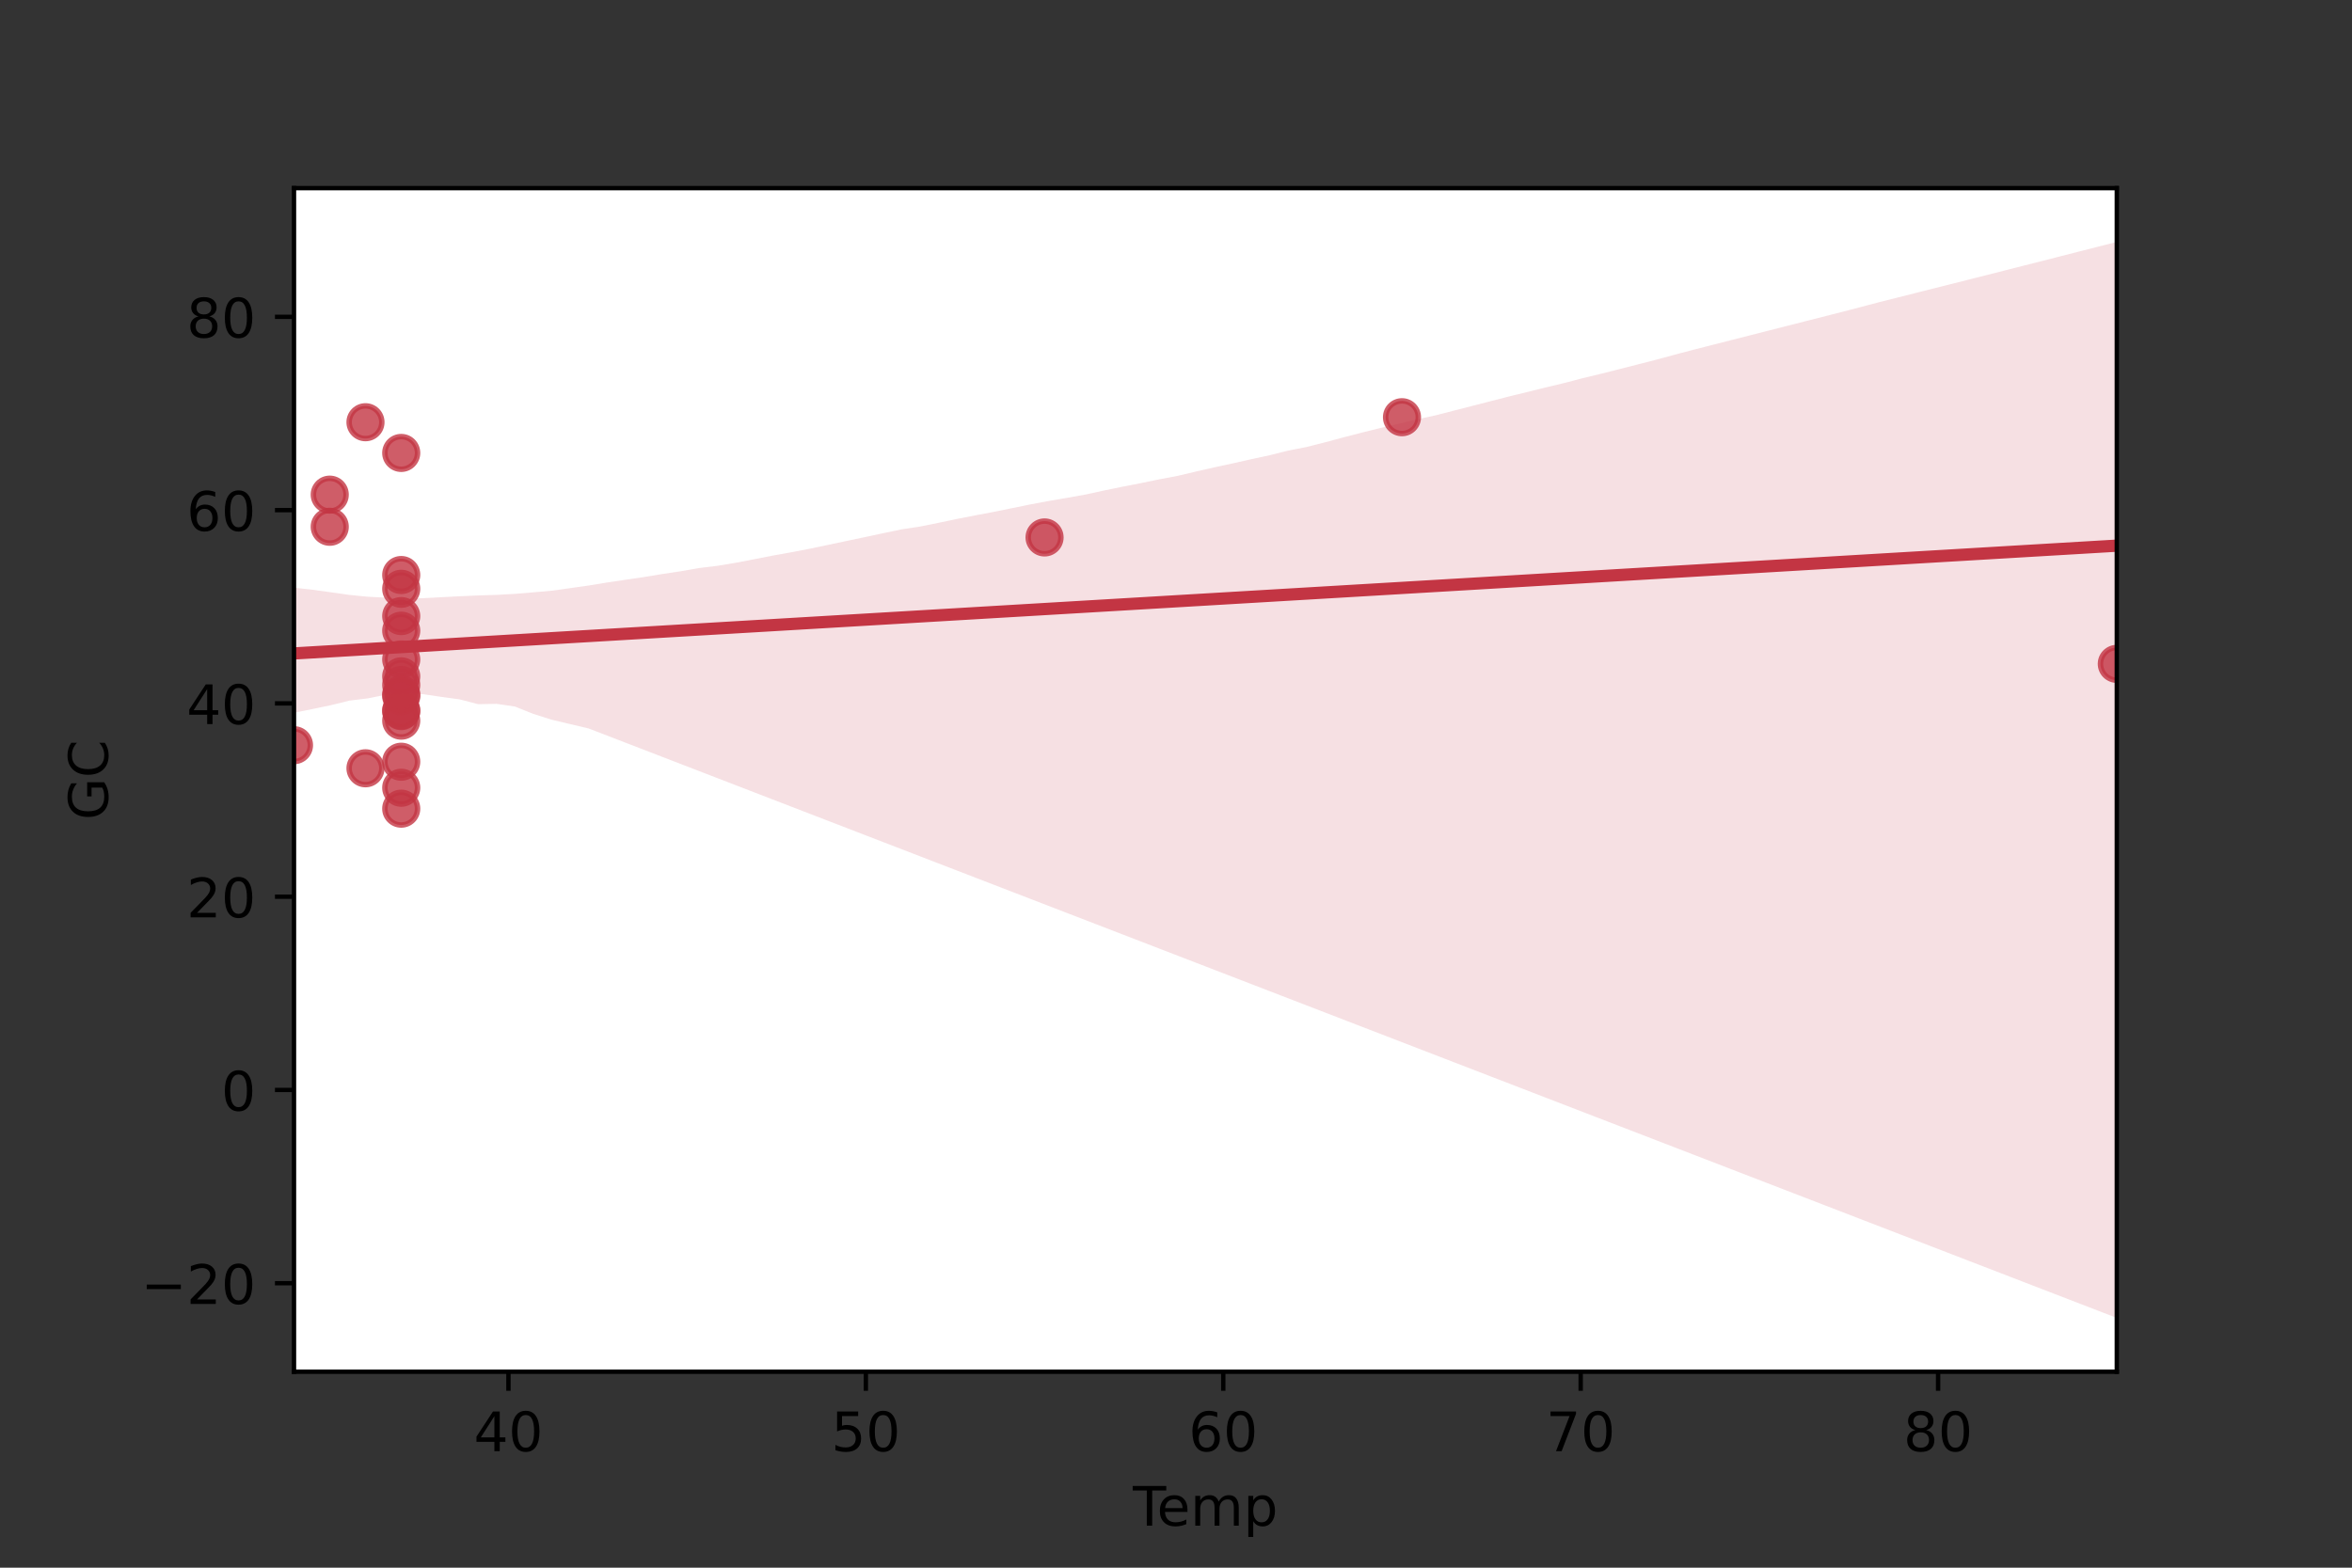 <?xml version="1.0" encoding="utf-8" standalone="no"?>
<!DOCTYPE svg PUBLIC "-//W3C//DTD SVG 1.1//EN"
  "http://www.w3.org/Graphics/SVG/1.1/DTD/svg11.dtd">
<!-- Created with matplotlib (https://matplotlib.org/) -->
<svg height="288pt" version="1.1" viewBox="0 0 432 288" width="432pt" xmlns="http://www.w3.org/2000/svg" xmlns:xlink="http://www.w3.org/1999/xlink">
 <rect x="0" y="0" width="432" height="288" fill="#333333" stroke="none"/>
 <defs>
  <style type="text/css">*{stroke-linecap:butt;stroke-linejoin:round;}</style>
 </defs>
 <g id="figure_1">
  <g id="patch_1">
   <path d="M 0 288 
L 432 288 
L 432 0 
L 0 0 
z
" style="fill:none;"/>
  </g>
  <g id="axes_1">
   <g id="patch_2">
    <path d="M 54 252 
L 388.8 252 
L 388.8 34.56 
L 54 34.56 
z
" style="fill:#ffffff;"/>
   </g>
   <g id="PathCollection_1">
    <defs>
     <path d="M 0 3 
C 0.796 3 1.559 2.684 2.121 2.121 
C 2.684 1.559 3 0.796 3 0 
C 3 -0.796 2.684 -1.559 2.121 -2.121 
C 1.559 -2.684 0.796 -3 0 -3 
C -0.796 -3 -1.559 -2.684 -2.121 -2.121 
C -2.684 -1.559 -3 -0.796 -3 0 
C -3 0.796 -2.684 1.559 -2.121 2.121 
C -1.559 2.684 -0.796 3 0 3 
z
" id="m7f64cb9df2" style="stroke:#c33543;stroke-opacity:0.8;"/>
    </defs>
    <g clip-path="url(#p8a3052b4cb)">
     <use style="fill:#c33543;fill-opacity:0.8;stroke:#c33543;stroke-opacity:0.8;" x="73.694" xlink:href="#m7f64cb9df2" y="124.254"/>
     <use style="fill:#c33543;fill-opacity:0.8;stroke:#c33543;stroke-opacity:0.8;" x="388.8" xlink:href="#m7f64cb9df2" y="121.958"/>
     <use style="fill:#c33543;fill-opacity:0.8;stroke:#c33543;stroke-opacity:0.8;" x="73.694" xlink:href="#m7f64cb9df2" y="121.147"/>
     <use style="fill:#c33543;fill-opacity:0.8;stroke:#c33543;stroke-opacity:0.8;" x="73.694" xlink:href="#m7f64cb9df2" y="148.562"/>
     <use style="fill:#c33543;fill-opacity:0.8;stroke:#c33543;stroke-opacity:0.8;" x="60.565" xlink:href="#m7f64cb9df2" y="96.773"/>
     <use style="fill:#c33543;fill-opacity:0.8;stroke:#c33543;stroke-opacity:0.8;" x="73.694" xlink:href="#m7f64cb9df2" y="144.717"/>
     <use style="fill:#c33543;fill-opacity:0.8;stroke:#c33543;stroke-opacity:0.8;" x="73.694" xlink:href="#m7f64cb9df2" y="125.828"/>
     <use style="fill:#c33543;fill-opacity:0.8;stroke:#c33543;stroke-opacity:0.8;" x="191.859" xlink:href="#m7f64cb9df2" y="98.734"/>
     <use style="fill:#c33543;fill-opacity:0.8;stroke:#c33543;stroke-opacity:0.8;" x="73.694" xlink:href="#m7f64cb9df2" y="132.392"/>
     <use style="fill:#c33543;fill-opacity:0.8;stroke:#c33543;stroke-opacity:0.8;" x="73.694" xlink:href="#m7f64cb9df2" y="108.165"/>
     <use style="fill:#c33543;fill-opacity:0.8;stroke:#c33543;stroke-opacity:0.8;" x="67.129" xlink:href="#m7f64cb9df2" y="141.142"/>
     <use style="fill:#c33543;fill-opacity:0.8;stroke:#c33543;stroke-opacity:0.8;" x="60.565" xlink:href="#m7f64cb9df2" y="90.871"/>
     <use style="fill:#c33543;fill-opacity:0.8;stroke:#c33543;stroke-opacity:0.8;" x="73.694" xlink:href="#m7f64cb9df2" y="130.521"/>
     <use style="fill:#c33543;fill-opacity:0.8;stroke:#c33543;stroke-opacity:0.8;" x="73.694" xlink:href="#m7f64cb9df2" y="130.641"/>
     <use style="fill:#c33543;fill-opacity:0.8;stroke:#c33543;stroke-opacity:0.8;" x="73.694" xlink:href="#m7f64cb9df2" y="83.209"/>
     <use style="fill:#c33543;fill-opacity:0.8;stroke:#c33543;stroke-opacity:0.8;" x="73.694" xlink:href="#m7f64cb9df2" y="127.551"/>
     <use style="fill:#c33543;fill-opacity:0.8;stroke:#c33543;stroke-opacity:0.8;" x="67.129" xlink:href="#m7f64cb9df2" y="77.567"/>
     <use style="fill:#c33543;fill-opacity:0.8;stroke:#c33543;stroke-opacity:0.8;" x="73.694" xlink:href="#m7f64cb9df2" y="105.637"/>
     <use style="fill:#c33543;fill-opacity:0.8;stroke:#c33543;stroke-opacity:0.8;" x="73.694" xlink:href="#m7f64cb9df2" y="139.937"/>
     <use style="fill:#c33543;fill-opacity:0.8;stroke:#c33543;stroke-opacity:0.8;" x="73.694" xlink:href="#m7f64cb9df2" y="127.892"/>
     <use style="fill:#c33543;fill-opacity:0.8;stroke:#c33543;stroke-opacity:0.8;" x="257.506" xlink:href="#m7f64cb9df2" y="76.647"/>
     <use style="fill:#c33543;fill-opacity:0.8;stroke:#c33543;stroke-opacity:0.8;" x="73.694" xlink:href="#m7f64cb9df2" y="115.866"/>
     <use style="fill:#c33543;fill-opacity:0.8;stroke:#c33543;stroke-opacity:0.8;" x="54" xlink:href="#m7f64cb9df2" y="136.901"/>
     <use style="fill:#c33543;fill-opacity:0.8;stroke:#c33543;stroke-opacity:0.8;" x="73.694" xlink:href="#m7f64cb9df2" y="113.18"/>
    </g>
   </g>
   <g id="PolyCollection_1">
    <path clip-path="url(#p8a3052b4cb)" d="M 54 107.956 
L 54 130.933 
L 57.382 130.263 
L 60.764 129.552 
L 64.145 128.717 
L 67.527 128.301 
L 70.909 127.626 
L 74.291 127.505 
L 77.673 127.522 
L 81.055 128.022 
L 84.436 128.483 
L 87.818 129.366 
L 91.2 129.302 
L 94.582 129.798 
L 97.964 131.153 
L 101.345 132.225 
L 104.727 133.024 
L 108.109 133.824 
L 111.491 135.128 
L 114.873 136.433 
L 118.255 137.738 
L 121.636 139.043 
L 125.018 140.347 
L 128.4 141.652 
L 131.782 142.957 
L 135.164 144.262 
L 138.545 145.566 
L 141.927 146.871 
L 145.309 148.176 
L 148.691 149.48 
L 152.073 150.785 
L 155.455 152.09 
L 158.836 153.395 
L 162.218 154.699 
L 165.6 156.004 
L 168.982 157.309 
L 172.364 158.614 
L 175.745 159.918 
L 179.127 161.223 
L 182.509 162.528 
L 185.891 163.832 
L 189.273 165.137 
L 192.655 166.442 
L 196.036 167.747 
L 199.418 169.051 
L 202.8 170.356 
L 206.182 171.661 
L 209.564 172.966 
L 212.945 174.27 
L 216.327 175.575 
L 219.709 176.88 
L 223.091 178.185 
L 226.473 179.489 
L 229.855 180.794 
L 233.236 182.099 
L 236.618 183.403 
L 240 184.708 
L 243.382 186.013 
L 246.764 187.318 
L 250.145 188.622 
L 253.527 189.927 
L 256.909 191.232 
L 260.291 192.537 
L 263.673 193.841 
L 267.055 195.146 
L 270.436 196.451 
L 273.818 197.756 
L 277.2 199.06 
L 280.582 200.365 
L 283.964 201.67 
L 287.345 202.974 
L 290.727 204.279 
L 294.109 205.584 
L 297.491 206.889 
L 300.873 208.193 
L 304.255 209.498 
L 307.636 210.803 
L 311.018 212.108 
L 314.4 213.412 
L 317.782 214.717 
L 321.164 216.022 
L 324.545 217.326 
L 327.927 218.631 
L 331.309 219.936 
L 334.691 221.241 
L 338.073 222.545 
L 341.455 223.85 
L 344.836 225.155 
L 348.218 226.46 
L 351.6 227.764 
L 354.982 229.069 
L 358.364 230.374 
L 361.745 231.679 
L 365.127 232.983 
L 368.509 234.288 
L 371.891 235.593 
L 375.273 236.897 
L 378.655 238.202 
L 382.036 239.507 
L 385.418 240.812 
L 388.8 242.116 
L 388.8 44.444 
L 388.8 44.444 
L 385.418 45.305 
L 382.036 46.166 
L 378.655 47.029 
L 375.273 47.9 
L 371.891 48.753 
L 368.509 49.614 
L 365.127 50.476 
L 361.745 51.33 
L 358.364 52.182 
L 354.982 53.034 
L 351.6 53.887 
L 348.218 54.741 
L 344.836 55.595 
L 341.455 56.49 
L 338.073 57.366 
L 334.691 58.228 
L 331.309 59.089 
L 327.927 59.95 
L 324.545 60.811 
L 321.164 61.673 
L 317.782 62.534 
L 314.4 63.396 
L 311.018 64.259 
L 307.636 65.15 
L 304.255 66.066 
L 300.873 66.936 
L 297.491 67.799 
L 294.109 68.654 
L 290.727 69.468 
L 287.345 70.356 
L 283.964 71.163 
L 280.582 72.002 
L 277.2 72.824 
L 273.818 73.695 
L 270.436 74.564 
L 267.055 75.432 
L 263.673 76.304 
L 260.291 77.032 
L 256.909 77.845 
L 253.527 78.625 
L 250.145 79.473 
L 246.764 80.346 
L 243.382 81.256 
L 240 82.115 
L 236.618 82.772 
L 233.236 83.626 
L 229.855 84.353 
L 226.473 85.117 
L 223.091 85.843 
L 219.709 86.614 
L 216.327 87.417 
L 212.945 88.052 
L 209.564 88.755 
L 206.182 89.411 
L 202.8 90.106 
L 199.418 90.846 
L 196.036 91.448 
L 192.655 92.028 
L 189.273 92.662 
L 185.891 93.352 
L 182.509 94.044 
L 179.127 94.681 
L 175.745 95.341 
L 172.364 96.052 
L 168.982 96.734 
L 165.6 97.247 
L 162.218 97.953 
L 158.836 98.678 
L 155.455 99.387 
L 152.073 100.105 
L 148.691 100.815 
L 145.309 101.462 
L 141.927 102.07 
L 138.545 102.733 
L 135.164 103.382 
L 131.782 103.946 
L 128.4 104.355 
L 125.018 104.947 
L 121.636 105.457 
L 118.255 106.012 
L 114.873 106.511 
L 111.491 107.014 
L 108.109 107.569 
L 104.727 108.047 
L 101.345 108.517 
L 97.964 108.816 
L 94.582 109.099 
L 91.2 109.285 
L 87.818 109.391 
L 84.436 109.538 
L 81.055 109.715 
L 77.673 109.895 
L 74.291 109.958 
L 70.909 109.795 
L 67.527 109.625 
L 64.145 109.29 
L 60.764 108.807 
L 57.382 108.345 
L 54 107.956 
z
" style="fill:#c33543;fill-opacity:0.15;"/>
   </g>
   <g id="matplotlib.axis_1">
    <g id="xtick_1">
     <g id="line2d_1">
      <defs>
       <path d="M 0 0 
L 0 3.5 
" id="maa54d16082" style="stroke:#000000;stroke-width:0.8;"/>
      </defs>
      <g>
       <use style="stroke:#000000;stroke-width:0.8;" x="93.388" xlink:href="#maa54d16082" y="252"/>
      </g>
     </g>
     <g id="text_1">
      <!-- 40 -->
      <g transform="translate(87.026 266.598)scale(0.1 -0.1)">
       <defs>
        <path d="M 37.797 64.312 
L 12.891 25.391 
L 37.797 25.391 
z
M 35.203 72.906 
L 47.609 72.906 
L 47.609 25.391 
L 58.016 25.391 
L 58.016 17.188 
L 47.609 17.188 
L 47.609 0 
L 37.797 0 
L 37.797 17.188 
L 4.891 17.188 
L 4.891 26.703 
z
" id="DejaVuSans-52"/>
        <path d="M 31.781 66.406 
Q 24.172 66.406 20.328 58.906 
Q 16.5 51.422 16.5 36.375 
Q 16.5 21.391 20.328 13.891 
Q 24.172 6.391 31.781 6.391 
Q 39.453 6.391 43.281 13.891 
Q 47.125 21.391 47.125 36.375 
Q 47.125 51.422 43.281 58.906 
Q 39.453 66.406 31.781 66.406 
z
M 31.781 74.219 
Q 44.047 74.219 50.516 64.516 
Q 56.984 54.828 56.984 36.375 
Q 56.984 17.969 50.516 8.266 
Q 44.047 -1.422 31.781 -1.422 
Q 19.531 -1.422 13.062 8.266 
Q 6.594 17.969 6.594 36.375 
Q 6.594 54.828 13.062 64.516 
Q 19.531 74.219 31.781 74.219 
z
" id="DejaVuSans-48"/>
       </defs>
       <use xlink:href="#DejaVuSans-52"/>
       <use x="63.623" xlink:href="#DejaVuSans-48"/>
      </g>
     </g>
    </g>
    <g id="xtick_2">
     <g id="line2d_2">
      <g>
       <use style="stroke:#000000;stroke-width:0.8;" x="159.035" xlink:href="#maa54d16082" y="252"/>
      </g>
     </g>
     <g id="text_2">
      <!-- 50 -->
      <g transform="translate(152.673 266.598)scale(0.1 -0.1)">
       <defs>
        <path d="M 10.797 72.906 
L 49.516 72.906 
L 49.516 64.594 
L 19.828 64.594 
L 19.828 46.734 
Q 21.969 47.469 24.109 47.828 
Q 26.266 48.188 28.422 48.188 
Q 40.625 48.188 47.75 41.5 
Q 54.891 34.812 54.891 23.391 
Q 54.891 11.625 47.562 5.094 
Q 40.234 -1.422 26.906 -1.422 
Q 22.312 -1.422 17.547 -0.641 
Q 12.797 0.141 7.719 1.703 
L 7.719 11.625 
Q 12.109 9.234 16.797 8.062 
Q 21.484 6.891 26.703 6.891 
Q 35.156 6.891 40.078 11.328 
Q 45.016 15.766 45.016 23.391 
Q 45.016 31 40.078 35.438 
Q 35.156 39.891 26.703 39.891 
Q 22.75 39.891 18.812 39.016 
Q 14.891 38.141 10.797 36.281 
z
" id="DejaVuSans-53"/>
       </defs>
       <use xlink:href="#DejaVuSans-53"/>
       <use x="63.623" xlink:href="#DejaVuSans-48"/>
      </g>
     </g>
    </g>
    <g id="xtick_3">
     <g id="line2d_3">
      <g>
       <use style="stroke:#000000;stroke-width:0.8;" x="224.682" xlink:href="#maa54d16082" y="252"/>
      </g>
     </g>
     <g id="text_3">
      <!-- 60 -->
      <g transform="translate(218.32 266.598)scale(0.1 -0.1)">
       <defs>
        <path d="M 33.016 40.375 
Q 26.375 40.375 22.484 35.828 
Q 18.609 31.297 18.609 23.391 
Q 18.609 15.531 22.484 10.953 
Q 26.375 6.391 33.016 6.391 
Q 39.656 6.391 43.531 10.953 
Q 47.406 15.531 47.406 23.391 
Q 47.406 31.297 43.531 35.828 
Q 39.656 40.375 33.016 40.375 
z
M 52.594 71.297 
L 52.594 62.312 
Q 48.875 64.062 45.094 64.984 
Q 41.312 65.922 37.594 65.922 
Q 27.828 65.922 22.672 59.328 
Q 17.531 52.734 16.797 39.406 
Q 19.672 43.656 24.016 45.922 
Q 28.375 48.188 33.594 48.188 
Q 44.578 48.188 50.953 41.516 
Q 57.328 34.859 57.328 23.391 
Q 57.328 12.156 50.688 5.359 
Q 44.047 -1.422 33.016 -1.422 
Q 20.359 -1.422 13.672 8.266 
Q 6.984 17.969 6.984 36.375 
Q 6.984 53.656 15.188 63.938 
Q 23.391 74.219 37.203 74.219 
Q 40.922 74.219 44.703 73.484 
Q 48.484 72.75 52.594 71.297 
z
" id="DejaVuSans-54"/>
       </defs>
       <use xlink:href="#DejaVuSans-54"/>
       <use x="63.623" xlink:href="#DejaVuSans-48"/>
      </g>
     </g>
    </g>
    <g id="xtick_4">
     <g id="line2d_4">
      <g>
       <use style="stroke:#000000;stroke-width:0.8;" x="290.329" xlink:href="#maa54d16082" y="252"/>
      </g>
     </g>
     <g id="text_4">
      <!-- 70 -->
      <g transform="translate(283.967 266.598)scale(0.1 -0.1)">
       <defs>
        <path d="M 8.203 72.906 
L 55.078 72.906 
L 55.078 68.703 
L 28.609 0 
L 18.312 0 
L 43.219 64.594 
L 8.203 64.594 
z
" id="DejaVuSans-55"/>
       </defs>
       <use xlink:href="#DejaVuSans-55"/>
       <use x="63.623" xlink:href="#DejaVuSans-48"/>
      </g>
     </g>
    </g>
    <g id="xtick_5">
     <g id="line2d_5">
      <g>
       <use style="stroke:#000000;stroke-width:0.8;" x="355.976" xlink:href="#maa54d16082" y="252"/>
      </g>
     </g>
     <g id="text_5">
      <!-- 80 -->
      <g transform="translate(349.614 266.598)scale(0.1 -0.1)">
       <defs>
        <path d="M 31.781 34.625 
Q 24.75 34.625 20.719 30.859 
Q 16.703 27.094 16.703 20.516 
Q 16.703 13.922 20.719 10.156 
Q 24.75 6.391 31.781 6.391 
Q 38.812 6.391 42.859 10.172 
Q 46.922 13.969 46.922 20.516 
Q 46.922 27.094 42.891 30.859 
Q 38.875 34.625 31.781 34.625 
z
M 21.922 38.812 
Q 15.578 40.375 12.031 44.719 
Q 8.5 49.078 8.5 55.328 
Q 8.5 64.062 14.719 69.141 
Q 20.953 74.219 31.781 74.219 
Q 42.672 74.219 48.875 69.141 
Q 55.078 64.062 55.078 55.328 
Q 55.078 49.078 51.531 44.719 
Q 48 40.375 41.703 38.812 
Q 48.828 37.156 52.797 32.312 
Q 56.781 27.484 56.781 20.516 
Q 56.781 9.906 50.312 4.234 
Q 43.844 -1.422 31.781 -1.422 
Q 19.734 -1.422 13.25 4.234 
Q 6.781 9.906 6.781 20.516 
Q 6.781 27.484 10.781 32.312 
Q 14.797 37.156 21.922 38.812 
z
M 18.312 54.391 
Q 18.312 48.734 21.844 45.562 
Q 25.391 42.391 31.781 42.391 
Q 38.141 42.391 41.719 45.562 
Q 45.312 48.734 45.312 54.391 
Q 45.312 60.062 41.719 63.234 
Q 38.141 66.406 31.781 66.406 
Q 25.391 66.406 21.844 63.234 
Q 18.312 60.062 18.312 54.391 
z
" id="DejaVuSans-56"/>
       </defs>
       <use xlink:href="#DejaVuSans-56"/>
       <use x="63.623" xlink:href="#DejaVuSans-48"/>
      </g>
     </g>
    </g>
    <g id="text_6">
     <!-- Temp -->
     <g transform="translate(208.075 280.277)scale(0.1 -0.1)">
      <defs>
       <path d="M -0.297 72.906 
L 61.375 72.906 
L 61.375 64.594 
L 35.5 64.594 
L 35.5 0 
L 25.594 0 
L 25.594 64.594 
L -0.297 64.594 
z
" id="DejaVuSans-84"/>
       <path d="M 56.203 29.594 
L 56.203 25.203 
L 14.891 25.203 
Q 15.484 15.922 20.484 11.062 
Q 25.484 6.203 34.422 6.203 
Q 39.594 6.203 44.453 7.469 
Q 49.312 8.734 54.109 11.281 
L 54.109 2.781 
Q 49.266 0.734 44.188 -0.344 
Q 39.109 -1.422 33.891 -1.422 
Q 20.797 -1.422 13.156 6.188 
Q 5.516 13.812 5.516 26.812 
Q 5.516 40.234 12.766 48.109 
Q 20.016 56 32.328 56 
Q 43.359 56 49.781 48.891 
Q 56.203 41.797 56.203 29.594 
z
M 47.219 32.234 
Q 47.125 39.594 43.094 43.984 
Q 39.062 48.391 32.422 48.391 
Q 24.906 48.391 20.391 44.141 
Q 15.875 39.891 15.188 32.172 
z
" id="DejaVuSans-101"/>
       <path d="M 52 44.188 
Q 55.375 50.25 60.062 53.125 
Q 64.75 56 71.094 56 
Q 79.641 56 84.281 50.016 
Q 88.922 44.047 88.922 33.016 
L 88.922 0 
L 79.891 0 
L 79.891 32.719 
Q 79.891 40.578 77.094 44.375 
Q 74.312 48.188 68.609 48.188 
Q 61.625 48.188 57.562 43.547 
Q 53.516 38.922 53.516 30.906 
L 53.516 0 
L 44.484 0 
L 44.484 32.719 
Q 44.484 40.625 41.703 44.406 
Q 38.922 48.188 33.109 48.188 
Q 26.219 48.188 22.156 43.531 
Q 18.109 38.875 18.109 30.906 
L 18.109 0 
L 9.078 0 
L 9.078 54.688 
L 18.109 54.688 
L 18.109 46.188 
Q 21.188 51.219 25.484 53.609 
Q 29.781 56 35.688 56 
Q 41.656 56 45.828 52.969 
Q 50 49.953 52 44.188 
z
" id="DejaVuSans-109"/>
       <path d="M 18.109 8.203 
L 18.109 -20.797 
L 9.078 -20.797 
L 9.078 54.688 
L 18.109 54.688 
L 18.109 46.391 
Q 20.953 51.266 25.266 53.625 
Q 29.594 56 35.594 56 
Q 45.562 56 51.781 48.094 
Q 58.016 40.188 58.016 27.297 
Q 58.016 14.406 51.781 6.484 
Q 45.562 -1.422 35.594 -1.422 
Q 29.594 -1.422 25.266 0.953 
Q 20.953 3.328 18.109 8.203 
z
M 48.688 27.297 
Q 48.688 37.203 44.609 42.844 
Q 40.531 48.484 33.406 48.484 
Q 26.266 48.484 22.188 42.844 
Q 18.109 37.203 18.109 27.297 
Q 18.109 17.391 22.188 11.75 
Q 26.266 6.109 33.406 6.109 
Q 40.531 6.109 44.609 11.75 
Q 48.688 17.391 48.688 27.297 
z
" id="DejaVuSans-112"/>
      </defs>
      <use xlink:href="#DejaVuSans-84"/>
      <use x="44.084" xlink:href="#DejaVuSans-101"/>
      <use x="105.607" xlink:href="#DejaVuSans-109"/>
      <use x="203.02" xlink:href="#DejaVuSans-112"/>
     </g>
    </g>
   </g>
   <g id="matplotlib.axis_2">
    <g id="ytick_1">
     <g id="line2d_6">
      <defs>
       <path d="M 0 0 
L -3.5 0 
" id="maf11731eb6" style="stroke:#000000;stroke-width:0.8;"/>
      </defs>
      <g>
       <use style="stroke:#000000;stroke-width:0.8;" x="54" xlink:href="#maf11731eb6" y="235.742"/>
      </g>
     </g>
     <g id="text_7">
      <!-- −20 -->
      <g transform="translate(25.895 239.542)scale(0.1 -0.1)">
       <defs>
        <path d="M 10.594 35.5 
L 73.188 35.5 
L 73.188 27.203 
L 10.594 27.203 
z
" id="DejaVuSans-8722"/>
        <path d="M 19.188 8.297 
L 53.609 8.297 
L 53.609 0 
L 7.328 0 
L 7.328 8.297 
Q 12.938 14.109 22.625 23.891 
Q 32.328 33.688 34.812 36.531 
Q 39.547 41.844 41.422 45.531 
Q 43.312 49.219 43.312 52.781 
Q 43.312 58.594 39.234 62.25 
Q 35.156 65.922 28.609 65.922 
Q 23.969 65.922 18.812 64.312 
Q 13.672 62.703 7.812 59.422 
L 7.812 69.391 
Q 13.766 71.781 18.938 73 
Q 24.125 74.219 28.422 74.219 
Q 39.75 74.219 46.484 68.547 
Q 53.219 62.891 53.219 53.422 
Q 53.219 48.922 51.531 44.891 
Q 49.859 40.875 45.406 35.406 
Q 44.188 33.984 37.641 27.219 
Q 31.109 20.453 19.188 8.297 
z
" id="DejaVuSans-50"/>
       </defs>
       <use xlink:href="#DejaVuSans-8722"/>
       <use x="83.789" xlink:href="#DejaVuSans-50"/>
       <use x="147.412" xlink:href="#DejaVuSans-48"/>
      </g>
     </g>
    </g>
    <g id="ytick_2">
     <g id="line2d_7">
      <g>
       <use style="stroke:#000000;stroke-width:0.8;" x="54" xlink:href="#maf11731eb6" y="200.235"/>
      </g>
     </g>
     <g id="text_8">
      <!-- 0 -->
      <g transform="translate(40.638 204.034)scale(0.1 -0.1)">
       <use xlink:href="#DejaVuSans-48"/>
      </g>
     </g>
    </g>
    <g id="ytick_3">
     <g id="line2d_8">
      <g>
       <use style="stroke:#000000;stroke-width:0.8;" x="54" xlink:href="#maf11731eb6" y="164.728"/>
      </g>
     </g>
     <g id="text_9">
      <!-- 20 -->
      <g transform="translate(34.275 168.527)scale(0.1 -0.1)">
       <use xlink:href="#DejaVuSans-50"/>
       <use x="63.623" xlink:href="#DejaVuSans-48"/>
      </g>
     </g>
    </g>
    <g id="ytick_4">
     <g id="line2d_9">
      <g>
       <use style="stroke:#000000;stroke-width:0.8;" x="54" xlink:href="#maf11731eb6" y="129.22"/>
      </g>
     </g>
     <g id="text_10">
      <!-- 40 -->
      <g transform="translate(34.275 133.019)scale(0.1 -0.1)">
       <use xlink:href="#DejaVuSans-52"/>
       <use x="63.623" xlink:href="#DejaVuSans-48"/>
      </g>
     </g>
    </g>
    <g id="ytick_5">
     <g id="line2d_10">
      <g>
       <use style="stroke:#000000;stroke-width:0.8;" x="54" xlink:href="#maf11731eb6" y="93.713"/>
      </g>
     </g>
     <g id="text_11">
      <!-- 60 -->
      <g transform="translate(34.275 97.512)scale(0.1 -0.1)">
       <use xlink:href="#DejaVuSans-54"/>
       <use x="63.623" xlink:href="#DejaVuSans-48"/>
      </g>
     </g>
    </g>
    <g id="ytick_6">
     <g id="line2d_11">
      <g>
       <use style="stroke:#000000;stroke-width:0.8;" x="54" xlink:href="#maf11731eb6" y="58.205"/>
      </g>
     </g>
     <g id="text_12">
      <!-- 80 -->
      <g transform="translate(34.275 62.004)scale(0.1 -0.1)">
       <use xlink:href="#DejaVuSans-56"/>
       <use x="63.623" xlink:href="#DejaVuSans-48"/>
      </g>
     </g>
    </g>
    <g id="text_13">
     <!-- GC -->
     <g transform="translate(19.816 150.646)rotate(-90)scale(0.1 -0.1)">
      <defs>
       <path d="M 59.516 10.406 
L 59.516 29.984 
L 43.406 29.984 
L 43.406 38.094 
L 69.281 38.094 
L 69.281 6.781 
Q 63.578 2.734 56.688 0.656 
Q 49.812 -1.422 42 -1.422 
Q 24.906 -1.422 15.25 8.562 
Q 5.609 18.562 5.609 36.375 
Q 5.609 54.25 15.25 64.234 
Q 24.906 74.219 42 74.219 
Q 49.125 74.219 55.547 72.453 
Q 61.969 70.703 67.391 67.281 
L 67.391 56.781 
Q 61.922 61.422 55.766 63.766 
Q 49.609 66.109 42.828 66.109 
Q 29.438 66.109 22.719 58.641 
Q 16.016 51.172 16.016 36.375 
Q 16.016 21.625 22.719 14.156 
Q 29.438 6.688 42.828 6.688 
Q 48.047 6.688 52.141 7.594 
Q 56.25 8.5 59.516 10.406 
z
" id="DejaVuSans-71"/>
       <path d="M 64.406 67.281 
L 64.406 56.891 
Q 59.422 61.531 53.781 63.812 
Q 48.141 66.109 41.797 66.109 
Q 29.297 66.109 22.656 58.469 
Q 16.016 50.828 16.016 36.375 
Q 16.016 21.969 22.656 14.328 
Q 29.297 6.688 41.797 6.688 
Q 48.141 6.688 53.781 8.984 
Q 59.422 11.281 64.406 15.922 
L 64.406 5.609 
Q 59.234 2.094 53.438 0.328 
Q 47.656 -1.422 41.219 -1.422 
Q 24.656 -1.422 15.125 8.703 
Q 5.609 18.844 5.609 36.375 
Q 5.609 53.953 15.125 64.078 
Q 24.656 74.219 41.219 74.219 
Q 47.75 74.219 53.531 72.484 
Q 59.328 70.75 64.406 67.281 
z
" id="DejaVuSans-67"/>
      </defs>
      <use xlink:href="#DejaVuSans-71"/>
      <use x="77.49" xlink:href="#DejaVuSans-67"/>
     </g>
    </g>
   </g>
   <g id="line2d_12">
    <path clip-path="url(#p8a3052b4cb)" d="M 54 120.044 
L 57.382 119.844 
L 60.764 119.644 
L 64.145 119.444 
L 67.527 119.244 
L 70.909 119.044 
L 74.291 118.844 
L 77.673 118.644 
L 81.055 118.444 
L 84.436 118.244 
L 87.818 118.044 
L 91.2 117.844 
L 94.582 117.644 
L 97.964 117.444 
L 101.345 117.243 
L 104.727 117.043 
L 108.109 116.843 
L 111.491 116.643 
L 114.873 116.443 
L 118.255 116.243 
L 121.636 116.043 
L 125.018 115.843 
L 128.4 115.643 
L 131.782 115.443 
L 135.164 115.243 
L 138.545 115.043 
L 141.927 114.843 
L 145.309 114.643 
L 148.691 114.443 
L 152.073 114.243 
L 155.455 114.043 
L 158.836 113.843 
L 162.218 113.643 
L 165.6 113.443 
L 168.982 113.243 
L 172.364 113.043 
L 175.745 112.843 
L 179.127 112.643 
L 182.509 112.443 
L 185.891 112.243 
L 189.273 112.043 
L 192.655 111.843 
L 196.036 111.643 
L 199.418 111.443 
L 202.8 111.243 
L 206.182 111.043 
L 209.564 110.843 
L 212.945 110.643 
L 216.327 110.443 
L 219.709 110.243 
L 223.091 110.043 
L 226.473 109.843 
L 229.855 109.643 
L 233.236 109.443 
L 236.618 109.243 
L 240 109.043 
L 243.382 108.843 
L 246.764 108.643 
L 250.145 108.443 
L 253.527 108.243 
L 256.909 108.043 
L 260.291 107.843 
L 263.673 107.643 
L 267.055 107.443 
L 270.436 107.243 
L 273.818 107.043 
L 277.2 106.843 
L 280.582 106.643 
L 283.964 106.443 
L 287.345 106.243 
L 290.727 106.043 
L 294.109 105.843 
L 297.491 105.643 
L 300.873 105.443 
L 304.255 105.243 
L 307.636 105.043 
L 311.018 104.843 
L 314.4 104.643 
L 317.782 104.443 
L 321.164 104.243 
L 324.545 104.043 
L 327.927 103.843 
L 331.309 103.643 
L 334.691 103.443 
L 338.073 103.243 
L 341.455 103.043 
L 344.836 102.843 
L 348.218 102.643 
L 351.6 102.443 
L 354.982 102.243 
L 358.364 102.043 
L 361.745 101.843 
L 365.127 101.643 
L 368.509 101.443 
L 371.891 101.243 
L 375.273 101.043 
L 378.655 100.843 
L 382.036 100.643 
L 385.418 100.443 
L 388.8 100.243 
" style="fill:none;stroke:#c33543;stroke-linecap:square;stroke-width:2.25;"/>
   </g>
   <g id="patch_3">
    <path d="M 54 252 
L 54 34.56 
" style="fill:none;stroke:#000000;stroke-linecap:square;stroke-linejoin:miter;stroke-width:0.8;"/>
   </g>
   <g id="patch_4">
    <path d="M 388.8 252 
L 388.8 34.56 
" style="fill:none;stroke:#000000;stroke-linecap:square;stroke-linejoin:miter;stroke-width:0.8;"/>
   </g>
   <g id="patch_5">
    <path d="M 54 252 
L 388.8 252 
" style="fill:none;stroke:#000000;stroke-linecap:square;stroke-linejoin:miter;stroke-width:0.8;"/>
   </g>
   <g id="patch_6">
    <path d="M 54 34.56 
L 388.8 34.56 
" style="fill:none;stroke:#000000;stroke-linecap:square;stroke-linejoin:miter;stroke-width:0.8;"/>
   </g>
  </g>
 </g>
 <defs>
  <clipPath id="p8a3052b4cb">
   <rect height="217.44" width="334.8" x="54" y="34.56"/>
  </clipPath>
 </defs>
</svg>
